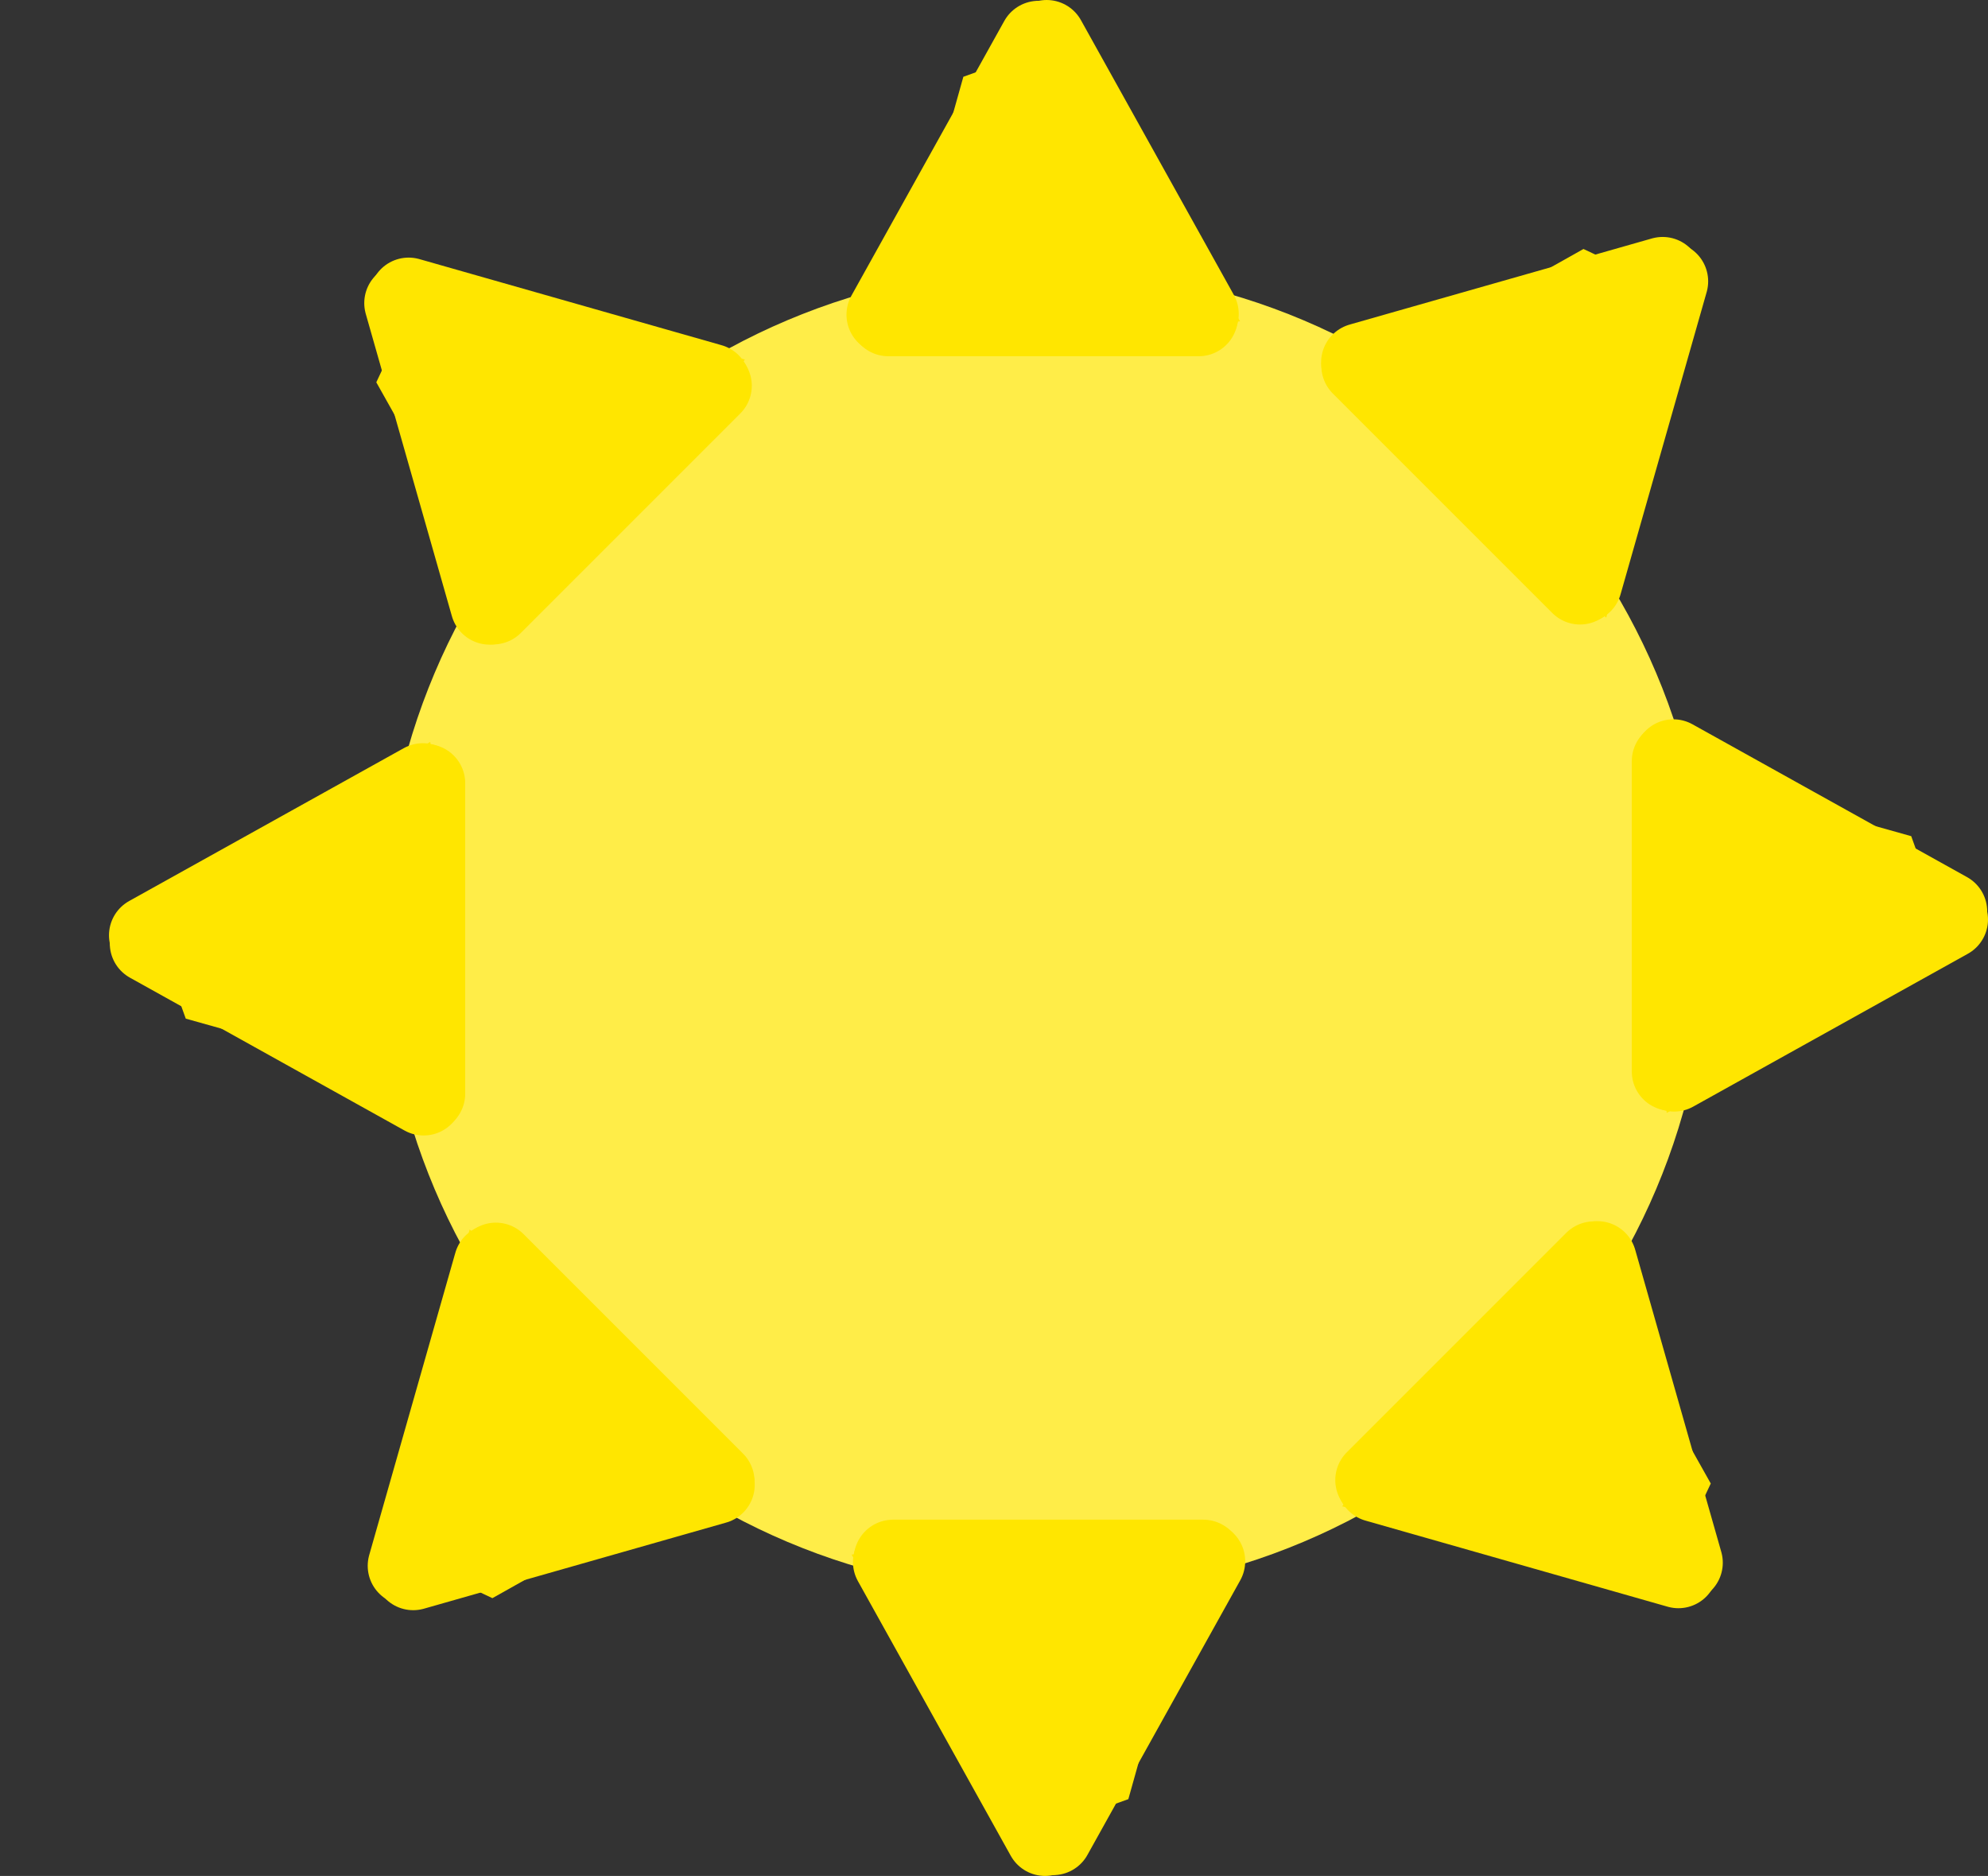 <svg version="1.1" xmlns="http://www.w3.org/2000/svg" xmlns:xlink="http://www.w3.org/1999/xlink" width="126.744" height="119.591" viewBox="0,0,126.744,119.591"><rect x="0" y="0" width="126.744" height="119.591" fill="#333333" stroke="none"/><defs><radialGradient cx="166.675" cy="62.51" r="0.001" gradientUnits="userSpaceOnUse" id="color-1"><stop offset="0" stop-color="#ffffff" stop-opacity="0.612"/><stop offset="1" stop-color="#ffffff" stop-opacity="0"/></radialGradient></defs><g transform="translate(-253.351,-120.646)"><g data-paper-data="{&quot;isPaintingLayer&quot;:true}" fill-rule="nonzero" stroke-linejoin="miter" stroke-miterlimit="10" stroke-dasharray="" stroke-dashoffset="0" style="mix-blend-mode: normal"><path d="M277.739,180c0,-23.34 18.921,-42.261 42.261,-42.261c23.34,0 42.261,18.921 42.261,42.261c0,23.34 -18.921,42.261 -42.261,42.261c-23.34,0 -42.261,-18.921 -42.261,-42.261z" fill="#ffed48" stroke="none" stroke-width="0" stroke-linecap="butt"/><g><path d="M309.819,140.707l9.745,-17.51" fill="none" stroke="#ffe600" stroke-width="5" stroke-linecap="round"/><path d="M320.081,123.146l9.745,17.51" data-paper-data="{&quot;index&quot;:null}" fill="none" stroke="#ffe600" stroke-width="5" stroke-linecap="round"/><path d="M309.987,140.856h19.787" fill="none" stroke="#ffe600" stroke-width="5" stroke-linecap="round"/><path d="M310.317,141.403l4.452,-15.862l7.09,-2.553l10.553,18.141c0,0 -1.7,0.216 -2.329,0.15c-2.57,-0.271 -19.766,0.124 -19.766,0.124z" fill="#ffe600" stroke="none" stroke-width="0" stroke-linecap="butt"/></g><g><path d="M377.544,178.747l-17.51,-9.745" fill="none" stroke="#ffe600" stroke-width="5" stroke-linecap="round"/><path d="M377.595,179.264l-17.51,9.745" data-paper-data="{&quot;index&quot;:null}" fill="none" stroke="#ffe600" stroke-width="5" stroke-linecap="round"/><path d="M359.885,188.957v-19.787" fill="none" stroke="#ffe600" stroke-width="5" stroke-linecap="round"/><path d="M359.338,169.5l15.862,4.452l2.553,7.09l-18.141,10.553c0,0 -0.216,-1.7 -0.15,-2.329c0.271,-2.57 -0.124,-19.766 -0.124,-19.766z" fill="#ffe600" stroke="none" stroke-width="0" stroke-linecap="butt"/></g><g><path d="M262.85,180.788l17.51,9.745" fill="none" stroke="#ffe600" stroke-width="5" stroke-linecap="round"/><path d="M280.31,170.526l-17.51,9.745" data-paper-data="{&quot;index&quot;:null}" fill="none" stroke="#ffe600" stroke-width="5" stroke-linecap="round"/><path d="M280.51,190.365v-19.787" fill="none" stroke="#ffe600" stroke-width="5" stroke-linecap="round"/><path d="M281.056,190.036l-15.862,-4.452l-2.553,-7.09l18.141,-10.553c0,0 0.216,1.7 0.15,2.329c-0.271,2.57 0.124,19.766 0.124,19.766z" fill="#ffe600" stroke="none" stroke-width="0" stroke-linecap="butt"/></g><g><path d="M320.493,237.686l9.745,-17.51" fill="none" stroke="#ffe600" stroke-width="5" stroke-linecap="round"/><path d="M319.976,237.737l-9.745,-17.51" data-paper-data="{&quot;index&quot;:null}" fill="none" stroke="#ffe600" stroke-width="5" stroke-linecap="round"/><path d="M330.07,220.027h-19.787" fill="none" stroke="#ffe600" stroke-width="5" stroke-linecap="round"/><path d="M329.74,219.48l-4.452,15.862l-7.09,2.553l-10.553,-18.141c0,0 1.7,-0.216 2.329,-0.15c2.57,0.271 19.766,-0.124 19.766,-0.124z" fill="#ffe600" stroke="none" stroke-width="0" stroke-linecap="butt"/></g><g><path d="M284.565,159.242l-5.491,-19.273" fill="none" stroke="#ffe600" stroke-width="5" stroke-linecap="round"/><path d="M298.677,145.059l-19.273,-5.491" data-paper-data="{&quot;index&quot;:null}" fill="none" stroke="#ffe600" stroke-width="5" stroke-linecap="round"/><path d="M284.79,159.228l13.991,-13.991" fill="none" stroke="#ffe600" stroke-width="5" stroke-linecap="round"/><path d="M285.41,159.382l-8.068,-14.364l3.209,-6.818l20.29,5.366c0,0 -1.049,1.355 -1.541,1.753c-2.008,1.626 -13.889,14.064 -13.889,14.064z" fill="#ffe600" stroke="none" stroke-width="0" stroke-linecap="butt"/></g><g><path d="M359.352,138.252l-19.273,5.491" fill="none" stroke="#ffe600" stroke-width="5" stroke-linecap="round"/><path d="M359.754,138.581l-5.491,19.273" data-paper-data="{&quot;index&quot;:null}" fill="none" stroke="#ffe600" stroke-width="5" stroke-linecap="round"/><path d="M340.093,143.967l13.991,13.991" fill="none" stroke="#ffe600" stroke-width="5" stroke-linecap="round"/><path d="M339.94,144.587l14.364,-8.068l6.818,3.209l-5.366,20.29c0,0 -1.355,-1.049 -1.753,-1.541c-1.626,-2.008 -14.064,-13.889 -14.064,-13.889z" fill="#ffe600" stroke="none" stroke-width="0" stroke-linecap="butt"/></g><g><path d="M298.968,215.305l-19.273,5.491" fill="none" stroke="#ffe600" stroke-width="5" stroke-linecap="round"/><path d="M284.785,201.194l-5.491,19.273" data-paper-data="{&quot;index&quot;:null}" fill="none" stroke="#ffe600" stroke-width="5" stroke-linecap="round"/><path d="M298.954,215.081l-13.991,-13.991" fill="none" stroke="#ffe600" stroke-width="5" stroke-linecap="round"/><path d="M299.108,214.461l-14.364,8.068l-6.818,-3.209l5.366,-20.29c0,0 1.355,1.049 1.753,1.541c1.626,2.008 14.064,13.889 14.064,13.889z" fill="#ffe600" stroke="none" stroke-width="0" stroke-linecap="butt"/></g><g><path d="M360.687,220.269l-5.491,-19.273" fill="none" stroke="#ffe600" stroke-width="5" stroke-linecap="round"/><path d="M360.358,220.67l-19.273,-5.491" data-paper-data="{&quot;index&quot;:null}" fill="none" stroke="#ffe600" stroke-width="5" stroke-linecap="round"/><path d="M340.981,215.001l13.991,-13.991" fill="none" stroke="#ffe600" stroke-width="5" stroke-linecap="round"/><path d="M354.352,200.856l8.068,14.364l-3.209,6.818l-20.29,-5.366c0,0 1.049,-1.355 1.541,-1.753c2.008,-1.626 13.889,-14.064 13.889,-14.064z" fill="#ffe600" stroke="none" stroke-width="0" stroke-linecap="butt"/></g><path d="M253.351,125.021v0v0v0z" fill="url(#color-1)" stroke="none" stroke-width="0" stroke-linecap="butt"/></g></g></svg>